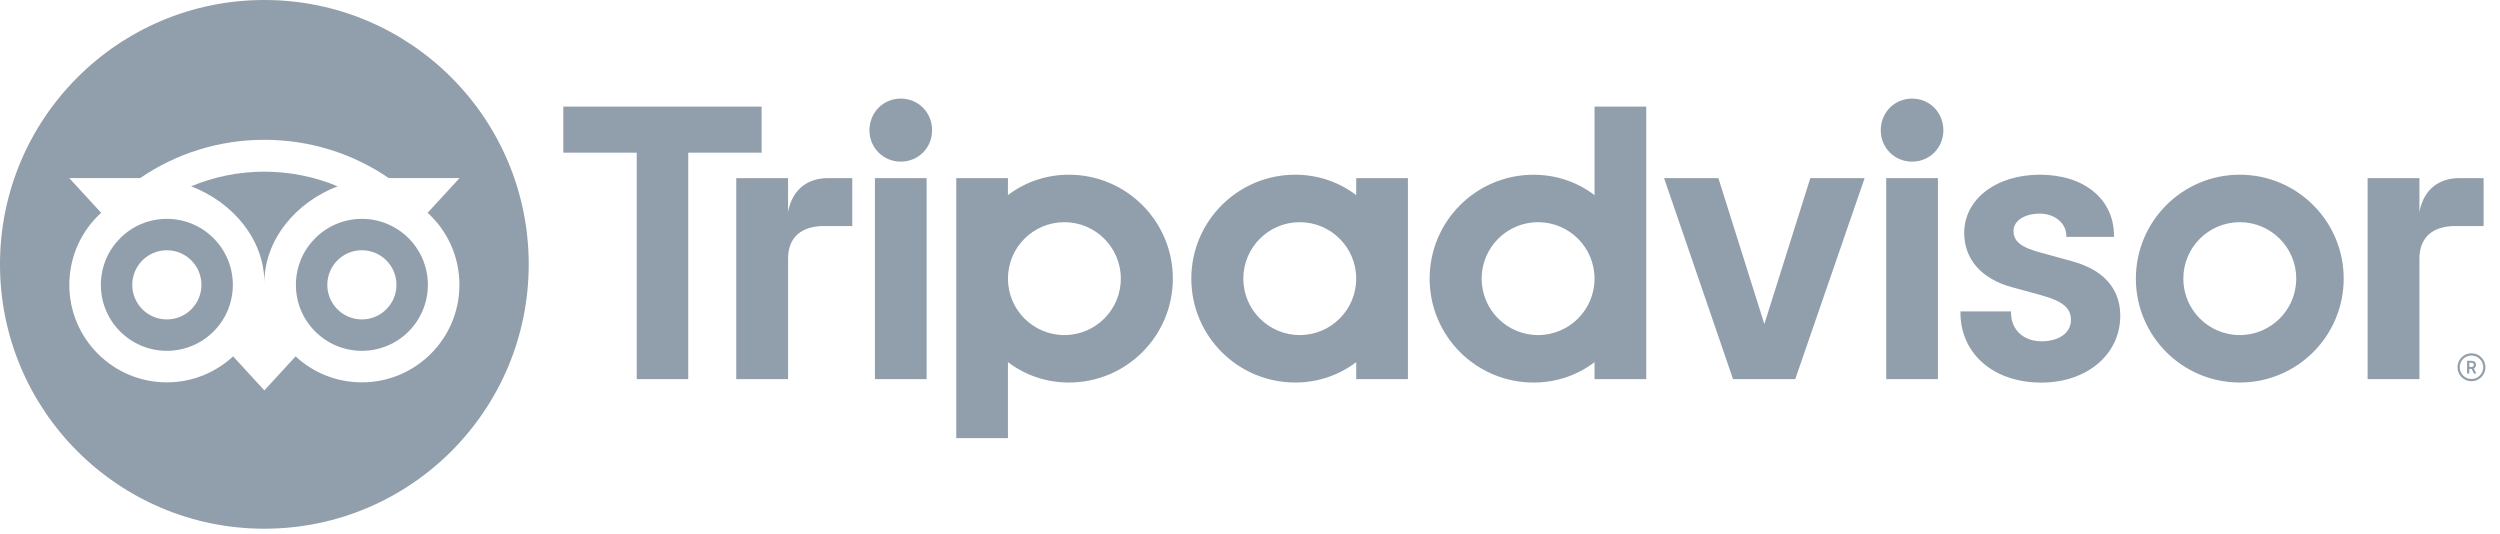 <svg width="103" height="22" viewBox="0 0 103 22" fill="none" xmlns="http://www.w3.org/2000/svg">
<path d="M101.825 14.555C101.507 14.555 101.249 14.813 101.249 15.131C101.249 15.449 101.507 15.707 101.825 15.707C102.142 15.707 102.4 15.449 102.4 15.131C102.4 14.813 102.142 14.555 101.825 14.555ZM101.825 15.615C101.557 15.615 101.34 15.398 101.34 15.131C101.34 14.863 101.558 14.647 101.825 14.647C102.092 14.647 102.31 14.864 102.31 15.131C102.31 15.398 102.092 15.615 101.825 15.615ZM102.012 15.033C102.012 14.928 101.938 14.866 101.828 14.866H101.644V15.39H101.734V15.2H101.833L101.928 15.39H102.025L101.921 15.181C101.977 15.155 102.012 15.104 102.012 15.033ZM101.825 15.119H101.736V14.945H101.825C101.885 14.945 101.922 14.975 101.922 15.031C101.922 15.088 101.884 15.119 101.825 15.119ZM32.468 8.73V7.338H30.334V15.62H32.468V10.654C32.468 9.755 33.045 9.313 33.945 9.313H35.113V7.338H34.115C33.334 7.338 32.655 7.746 32.468 8.73ZM37.112 4.062C36.382 4.062 35.822 4.639 35.822 5.369C35.822 6.082 36.382 6.659 37.112 6.659C37.843 6.659 38.402 6.082 38.402 5.369C38.402 4.639 37.843 4.062 37.112 4.062ZM36.047 15.62H38.177V7.338H36.047V15.62ZM48.321 11.479C48.321 13.844 46.405 15.76 44.04 15.76C43.086 15.76 42.221 15.447 41.527 14.919V18.052H39.398V7.338H41.527V8.039C42.221 7.511 43.086 7.198 44.04 7.198C46.405 7.198 48.321 9.115 48.321 11.479ZM46.178 11.479C46.178 10.195 45.137 9.154 43.853 9.154C42.569 9.154 41.527 10.195 41.527 11.479C41.527 12.763 42.569 13.805 43.853 13.805C45.137 13.805 46.178 12.764 46.178 11.479ZM85.335 10.753L84.093 10.412C83.275 10.199 82.957 9.948 82.957 9.516C82.957 9.095 83.405 8.801 84.045 8.801C84.655 8.801 85.133 9.2 85.133 9.711V9.758H87.096V9.711C87.096 8.208 85.871 7.198 84.045 7.198C82.238 7.198 80.925 8.207 80.925 9.598C80.925 10.68 81.642 11.495 82.893 11.833L84.083 12.158C84.987 12.409 85.323 12.686 85.323 13.184C85.323 13.709 84.838 14.061 84.115 14.061C83.361 14.061 82.854 13.584 82.854 12.876V12.829H80.77V12.876C80.77 14.575 82.138 15.763 84.098 15.763C85.985 15.763 87.355 14.603 87.355 13.006C87.355 12.223 87.005 11.198 85.335 10.753ZM55.876 7.338H58.006V15.62H55.876V14.919C55.182 15.447 54.317 15.76 53.363 15.76C50.999 15.76 49.082 13.844 49.082 11.479C49.082 9.115 50.999 7.198 53.363 7.198C54.317 7.198 55.182 7.511 55.876 8.039V7.338ZM55.876 11.479C55.876 10.194 54.834 9.154 53.55 9.154C52.267 9.154 51.225 10.195 51.225 11.479C51.225 12.763 52.267 13.805 53.55 13.805C54.836 13.805 55.876 12.764 55.876 11.479ZM65.695 4.391H67.825V15.621H65.695V14.921C65.002 15.449 64.136 15.761 63.182 15.761C60.818 15.761 58.901 13.845 58.901 11.48C58.901 9.116 60.818 7.199 63.182 7.199C64.136 7.199 65.002 7.512 65.695 8.04V4.391ZM65.695 11.479C65.695 10.195 64.654 9.154 63.37 9.154C62.086 9.154 61.044 10.195 61.044 11.479C61.044 12.763 62.085 13.805 63.37 13.805C64.654 13.805 65.695 12.764 65.695 11.479ZM77.712 15.62H79.842V7.338H77.712V15.62ZM78.777 4.062C78.047 4.062 77.487 4.639 77.487 5.369C77.487 6.082 78.047 6.659 78.777 6.659C79.507 6.659 80.067 6.082 80.067 5.369C80.067 4.639 79.507 4.062 78.777 4.062ZM96.56 11.479C96.56 13.844 94.644 15.76 92.279 15.76C89.915 15.76 87.998 13.844 87.998 11.479C87.998 9.115 89.915 7.198 92.279 7.198C94.644 7.198 96.56 9.115 96.56 11.479ZM94.605 11.479C94.605 10.195 93.563 9.154 92.279 9.154C90.995 9.154 89.953 10.195 89.953 11.479C89.953 12.763 90.994 13.805 92.279 13.805C93.563 13.805 94.605 12.764 94.605 11.479ZM23.209 4.391V6.29H26.233V15.62H28.355V6.29H31.379V4.391H23.209ZM72.691 13.352L70.797 7.338H68.56L71.401 15.62H73.964L76.823 7.338H74.586L72.691 13.352ZM99.68 8.73V7.338H97.546V15.62H99.68V10.654C99.68 9.755 100.257 9.313 101.156 9.313H102.325V7.338H101.327C100.545 7.338 99.868 7.746 99.68 8.73Z" fill="#919EAB"/>
<path fill-rule="evenodd" clip-rule="evenodd" d="M4.156 11.736C4.156 13.238 5.373 14.454 6.874 14.454C8.376 14.454 9.593 13.238 9.593 11.736C9.593 10.234 8.376 9.017 6.874 9.017C5.373 9.017 4.156 10.234 4.156 11.736ZM6.874 13.161C7.662 13.161 8.299 12.523 8.299 11.736C8.299 10.949 7.662 10.31 6.874 10.311C6.087 10.311 5.449 10.949 5.449 11.736C5.449 12.523 6.087 13.161 6.874 13.161Z" fill="#919EAB"/>
<path d="M7.875 7.676C9.592 8.332 10.893 9.868 10.893 11.657C10.893 9.868 12.193 8.333 13.909 7.676C12.981 7.288 11.961 7.073 10.891 7.073C9.822 7.073 8.803 7.288 7.875 7.676Z" fill="#919EAB"/>
<path fill-rule="evenodd" clip-rule="evenodd" d="M12.191 11.736C12.191 13.238 13.408 14.454 14.909 14.454C16.411 14.454 17.628 13.238 17.628 11.736C17.628 10.234 16.411 9.017 14.909 9.017C13.408 9.017 12.191 10.234 12.191 11.736ZM13.485 11.735C13.485 10.947 14.122 10.31 14.909 10.31C15.697 10.31 16.334 10.949 16.334 11.735C16.334 12.522 15.697 13.16 14.909 13.16C14.122 13.16 13.485 12.522 13.485 11.735Z" fill="#919EAB"/>
<path fill-rule="evenodd" clip-rule="evenodd" d="M21.783 10.891C21.783 16.907 16.907 21.783 10.891 21.783C4.876 21.783 0 16.907 0 10.891C0 4.876 4.876 0 10.891 0C16.907 0 21.783 4.876 21.783 10.891ZM18.933 7.337L17.618 8.767C18.424 9.5 18.929 10.559 18.928 11.736C18.928 13.954 17.127 15.753 14.908 15.753C13.854 15.753 12.896 15.348 12.179 14.683L10.891 16.084L9.604 14.682C8.887 15.347 7.927 15.753 6.873 15.753C4.655 15.753 2.856 13.954 2.856 11.736C2.856 10.56 3.361 9.502 4.167 8.767L2.852 7.337H5.774C7.231 6.341 8.988 5.76 10.891 5.76C12.797 5.76 14.559 6.34 16.018 7.337H18.933Z" fill="#919EAB"/>
</svg>
